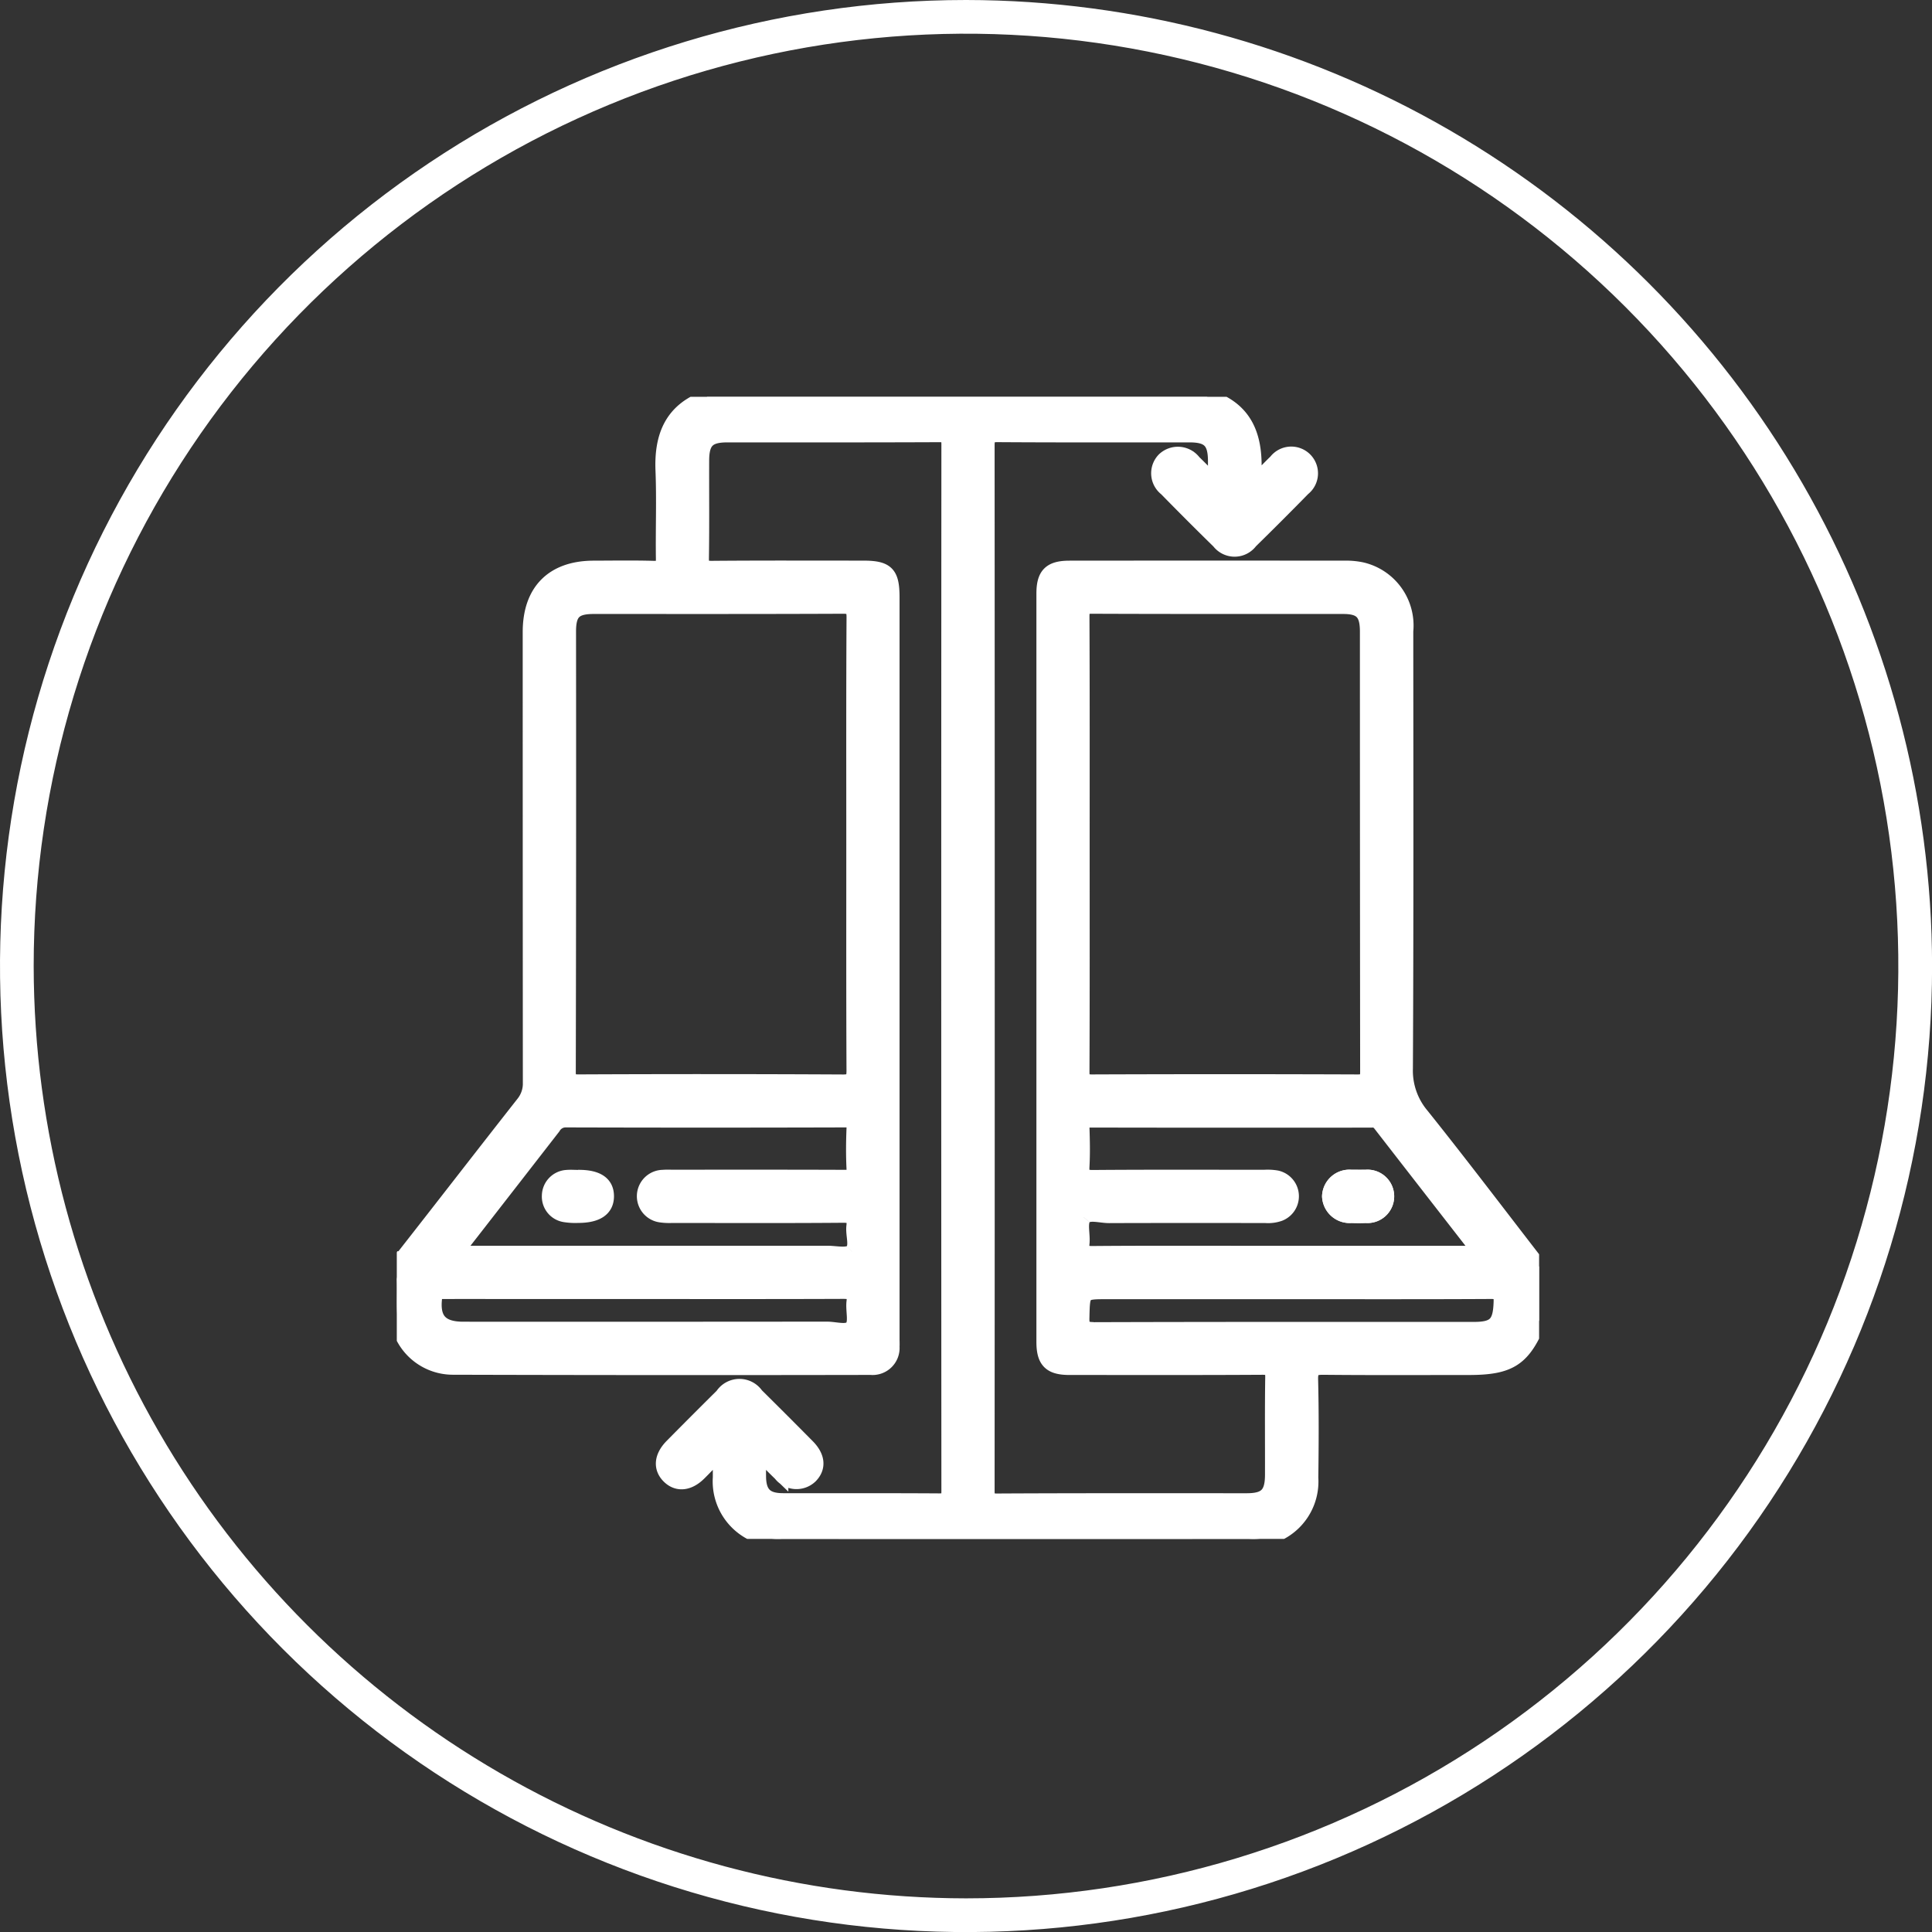 <svg xmlns="http://www.w3.org/2000/svg" xmlns:xlink="http://www.w3.org/1999/xlink" width="126.595" height="126.597" viewBox="0 0 126.595 126.597">
  <rect x="0" y="0" width="126.595" height="126.597" fill="#333333" stroke="none"/>
  <defs>
    <clipPath id="clip-path">
      <path id="Trazado_189538" data-name="Trazado 189538" d="M2.207,63.3A61.091,61.091,0,1,1,63.3,124.39,61.161,61.161,0,0,1,2.207,63.3M63.3,0a63.3,63.3,0,1,0,63.3,63.3A63.369,63.369,0,0,0,63.3,0Z" fill="#fff"/>
    </clipPath>
    <clipPath id="clip-path-2">
      <rect id="Rectángulo_68522" data-name="Rectángulo 68522" width="74.85" height="74.837" fill="#fff" stroke="#fff" stroke-width="1"/>
    </clipPath>
  </defs>
  <g id="Grupo_213462" data-name="Grupo 213462" transform="translate(-498.215 -3047)">
    <g id="Grupo_199118" data-name="Grupo 199118" transform="translate(498.215 3047)">
      <g id="Grupo_172087" data-name="Grupo 172087" clip-path="url(#clip-path)">
        <rect id="Rectángulo_49153" data-name="Rectángulo 49153" width="157.073" height="157.074" transform="translate(-34.146 10) rotate(-16.323)" fill="#fff"/>
      </g>
    </g>
    <g id="Grupo_213452" data-name="Grupo 213452" transform="translate(524.215 3073)">
      <g id="Grupo_213452-2" data-name="Grupo 213452" clip-path="url(#clip-path-2)">
        <path id="Trazado_225812" data-name="Trazado 225812" d="M17.46,4.823c.077,1.921,0,3.848.027,5.772.007.5-.113.671-.638.655-1.314-.038-2.63-.015-3.946-.012-2.656.006-4.142,1.5-4.143,4.171q0,14.761.009,29.521A2.091,2.091,0,0,1,8.3,46.32C5.712,49.612,3.153,52.925.57,56.22c-.07.089-.132.179-.189.27a6.9,6.9,0,0,0-.37,1.328s0,.005,0,.008c.033.729-.017,1.463.022,2.191a3.653,3.653,0,0,0,3.632,3.563q13.7.039,27.4.012a1.269,1.269,0,0,0,1.387-1.353c.011-.17,0-.341,0-.511q0-24.3,0-48.593c0-1.552-.341-1.9-1.873-1.9-3.313,0-6.626-.015-9.938.014-.559,0-.688-.151-.679-.69.032-2.119.009-4.238.015-6.357,0-1.3.416-1.714,1.693-1.715,4.628,0,9.256.008,13.885-.013.508,0,.639.126.639.637q-.02,34.307,0,68.615c0,.524-.15.632-.647.629-3.41-.022-6.82-.008-10.231-.014-1.14,0-1.6-.461-1.611-1.59-.006-.485,0-.97,0-1.642.555.553,1,1.009,1.46,1.453a1.3,1.3,0,0,0,1.934.151c.544-.551.485-1.245-.187-1.925q-1.669-1.689-3.358-3.359a1.323,1.323,0,0,0-2.2.025Q19.693,67.1,18.05,68.763c-.69.7-.748,1.435-.179,1.982.54.519,1.259.448,1.927-.21.433-.426.845-.872,1.419-1.467,0,.706,0,1.222,0,1.739a3.775,3.775,0,0,0,4.018,4.027q15.31.009,30.619,0a3.766,3.766,0,0,0,4.038-4.007c.028-2.143.04-4.288-.013-6.43-.017-.7.219-.819.852-.813,3.166.031,6.333.014,9.5.014,2.742,0,3.6-.573,4.626-3.086V57C72.3,53.7,69.777,50.362,67.166,47.1A4.56,4.56,0,0,1,66.09,44c.049-9.548.029-19.1.025-28.645a3.745,3.745,0,0,0-2.888-4.017,4.957,4.957,0,0,0-1.158-.1q-8.989-.009-17.977,0c-1.245,0-1.672.421-1.672,1.658q0,24.516,0,49.033c0,1.244.424,1.667,1.663,1.667,4.214,0,8.429.012,12.643-.013.551,0,.7.138.687.685-.032,2.119-.009,4.238-.015,6.357,0,1.294-.424,1.719-1.694,1.72-5.457,0-10.913-.011-16.37.018-.591,0-.654-.2-.653-.7q.017-34.235,0-68.471c0-.555.12-.724.705-.72,4.19.028,8.38.014,12.57.016,1.282,0,1.7.426,1.705,1.714,0,.453,0,.905,0,1.531-.558-.562-.99-1.011-1.437-1.443a1.294,1.294,0,0,0-1.932-.155,1.265,1.265,0,0,0,.139,1.878q1.712,1.75,3.461,3.462a1.276,1.276,0,0,0,2.041-.016Q57.68,7.748,59.391,6a1.252,1.252,0,1,0-1.768-1.744c-.457.437-.886.9-1.518,1.552.287-2.762-.185-4.96-3.027-5.8H20.336c-.007.023-.008.063-.022.068-2.268.8-2.945,2.508-2.854,4.756M29.855,60.982c-.31.381-1.094.117-1.669.118q-11.9.013-23.81.006c-1.543,0-2.1-.672-1.88-2.195.06-.414.318-.29.525-.291,1.728-.008,3.457,0,5.185,0h8.034c4.333,0,8.667.008,13-.01.525,0,.814.063.736.689-.071.572.168,1.331-.123,1.687m-.014-4.959c-.318.283-1.062.1-1.617.1q-11.723,0-23.446,0H3.814c.533-.684.979-1.253,1.422-1.824q2.509-3.226,5.016-6.454a.944.944,0,0,1,.819-.475q9.167.027,18.333,0c.449,0,.591.115.573.57-.035.875-.044,1.754,0,2.628.028.52-.186.583-.629.581-3.749-.015-7.5-.009-11.248-.008-.219,0-.439-.01-.657.009A1.229,1.229,0,0,0,17.3,53.6a3.938,3.938,0,0,0,.727.036c3.749,0,7.5.017,11.248-.014.6,0,.759.182.693.73-.069.572.247,1.335-.131,1.671m-.622-42.308c.592,0,.768.117.764.743-.029,4.969-.016,9.938-.016,14.907,0,4.92-.009,9.841.013,14.761,0,.568-.078.783-.727.78q-8.66-.045-17.32-.005c-.518,0-.692-.084-.691-.658q.032-14.432.016-28.865c0-1.257.4-1.647,1.664-1.647,5.432,0,10.865.009,16.3-.015m16.352,0c5.481.023,10.962.012,16.443.015,1.2,0,1.6.41,1.605,1.633q0,14.432.015,28.865c0,.547-.129.676-.675.674q-8.7-.033-17.393,0c-.564,0-.67-.16-.668-.69.021-4.969.012-9.938.012-14.907s.009-9.938-.013-14.907c0-.541.12-.685.674-.683m-.553,40.049c.31-.385,1.093-.118,1.668-.12,3.408-.013,6.817-.007,10.226-.006a2.251,2.251,0,0,0,.934-.117,1.221,1.221,0,0,0-.191-2.331,3.474,3.474,0,0,0-.8-.041c-3.749,0-7.5-.016-11.248.014-.589,0-.741-.164-.709-.726.047-.85.028-1.7,0-2.555-.01-.376.1-.5.49-.5q9.24.017,18.479.005a.626.626,0,0,1,.571.228c2.172,2.8,4.351,5.6,6.619,8.515H56.083c-3.506,0-7.012-.015-10.518.015-.563,0-.718-.153-.664-.688.058-.575-.172-1.33.117-1.689m.654,7.36c-.668,0-.793-.186-.778-.8.043-1.7.014-1.7,1.686-1.7H58.7c4.334,0,8.667.011,13-.013.54,0,.694.117.679.672-.039,1.445-.384,1.831-1.807,1.831-8.3,0-16.6-.009-24.905.018" transform="translate(-0.009)" fill="#fff" stroke="#fff" stroke-width="1"/>
        <path id="Trazado_225813" data-name="Trazado 225813" d="M335.19,279.268c.169-.005.339,0,.508,0,.145,0,.29,0,.435,0a1.249,1.249,0,1,1,.009,2.487c-.314.016-.629.013-.944,0a1.311,1.311,0,0,1-1.422-1.246,1.293,1.293,0,0,1,1.413-1.242" transform="translate(-272.649 -228.12)" fill="#fff" stroke="#fff" stroke-width="1"/>
        <path id="Trazado_225814" data-name="Trazado 225814" d="M56.5,279.3c-.242,0-.486-.02-.725,0a1.21,1.21,0,0,0-1.148,1.188,1.19,1.19,0,0,0,1.007,1.237,4.258,4.258,0,0,0,.866.049c1.226,0,1.852-.423,1.852-1.251s-.615-1.239-1.852-1.228" transform="translate(-44.621 -228.141)" fill="#fff" stroke="#fff" stroke-width="1"/>
        <path id="Trazado_225815" data-name="Trazado 225815" d="M335.2,281.756c.314.012.63.014.943,0a1.249,1.249,0,1,0-.009-2.487c-.145-.005-.29,0-.435,0-.169,0-.339,0-.508,0a1.293,1.293,0,0,0-1.413,1.242,1.311,1.311,0,0,0,1.422,1.246" transform="translate(-272.649 -228.12)" fill="#fff" stroke="#fff" stroke-width="1"/>
      </g>
    </g>
  </g>
</svg>

